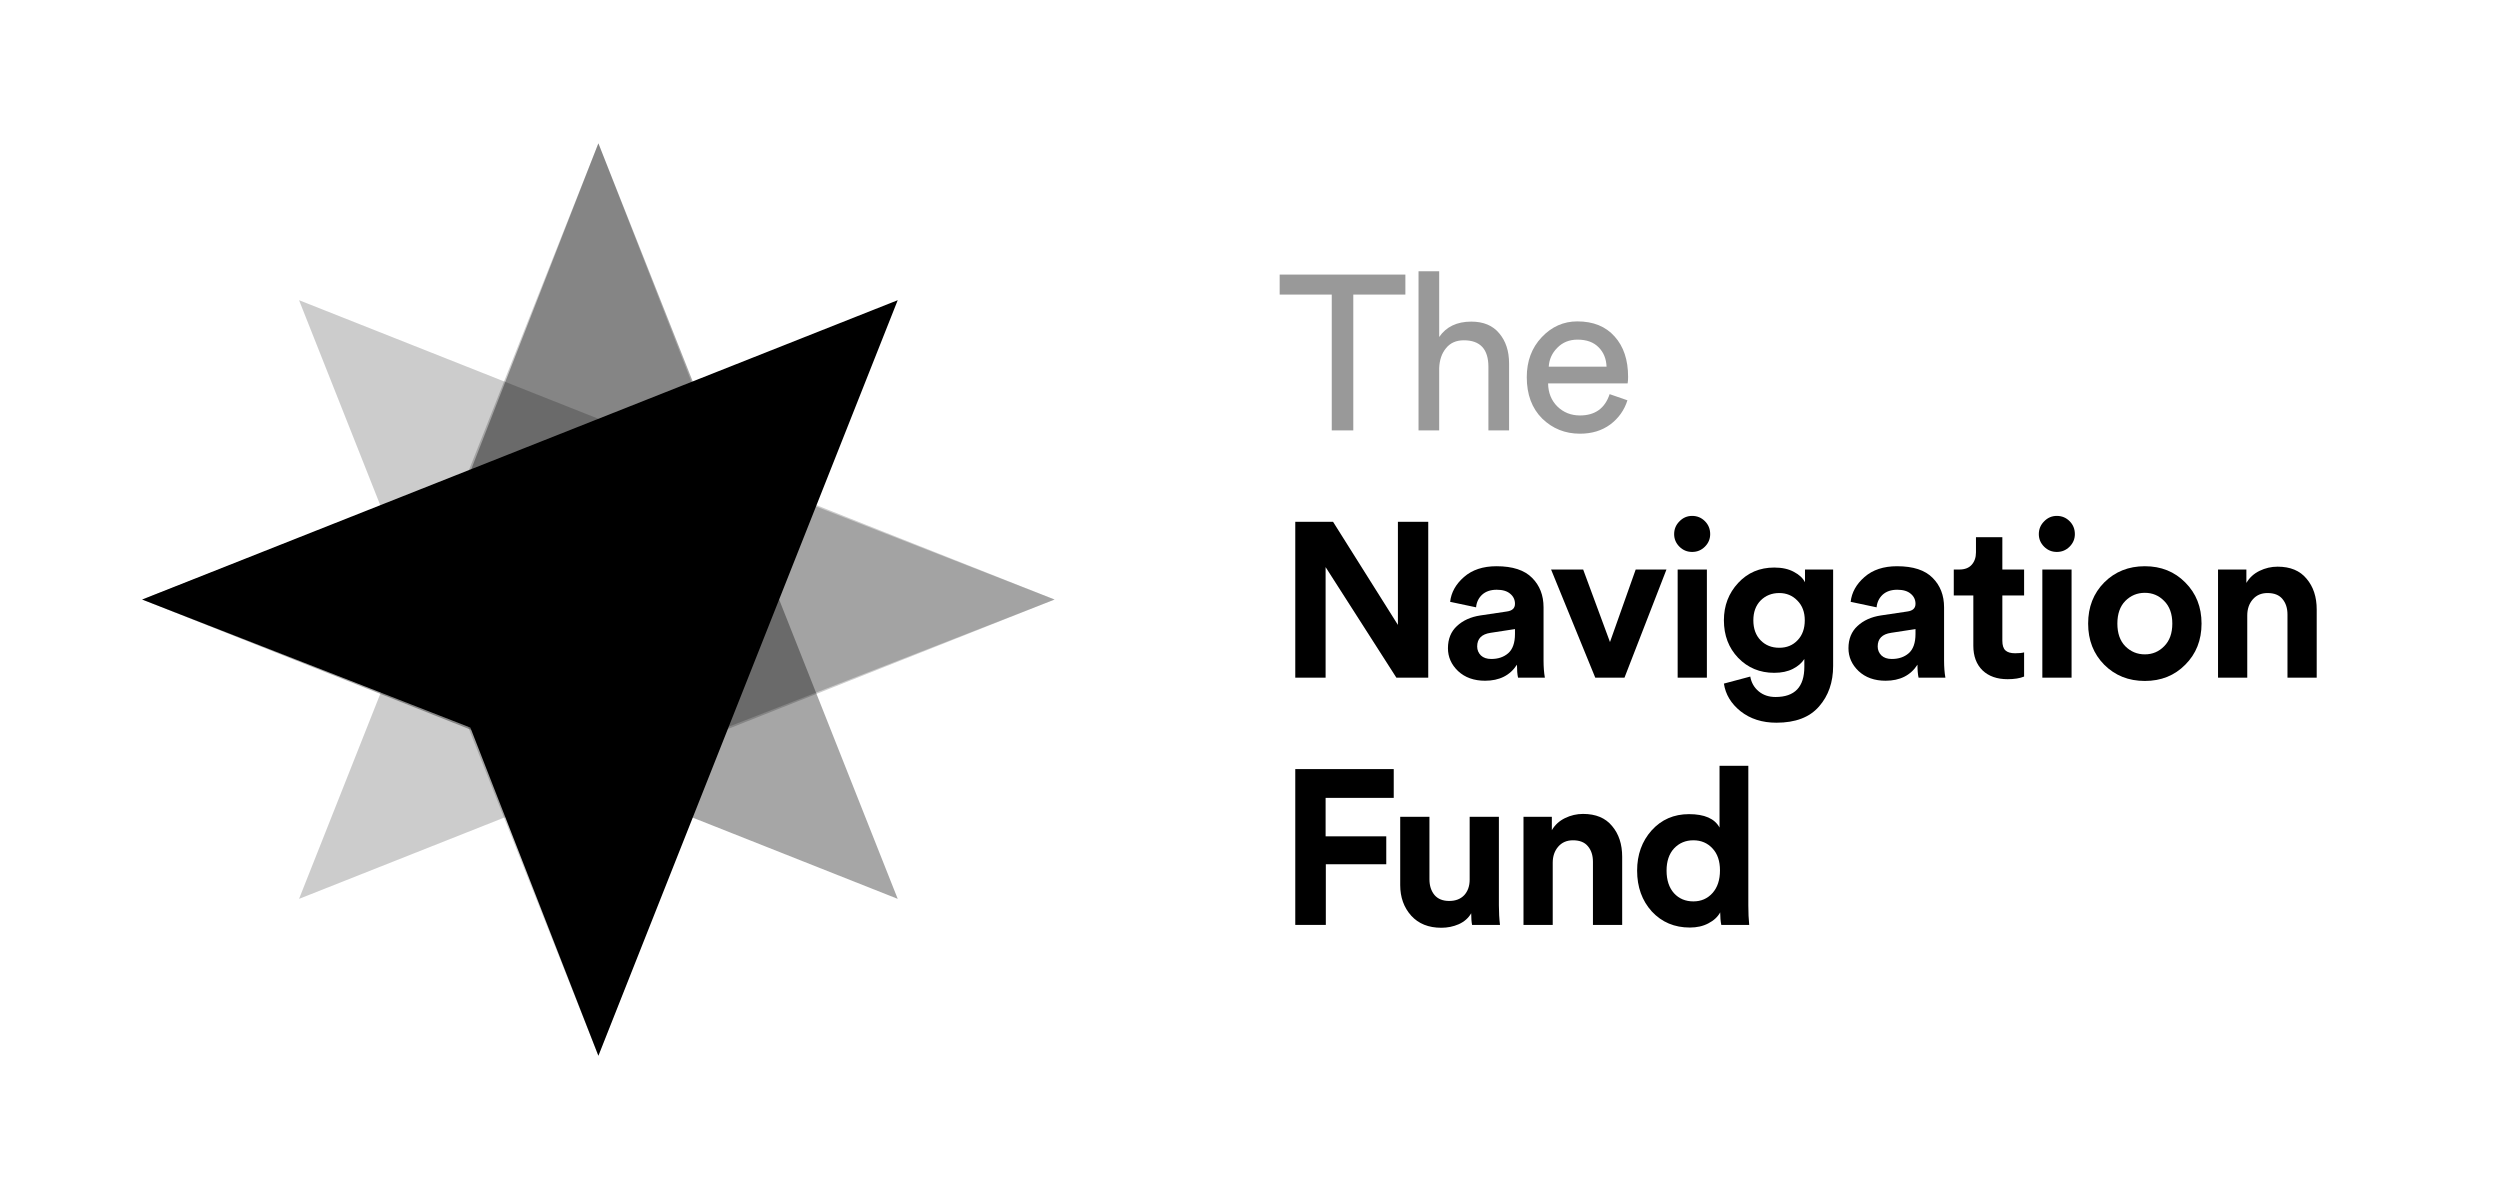 <svg width="546" height="262" viewBox="0 0 546 262" fill="none" xmlns="http://www.w3.org/2000/svg">
<g clip-path="url(#clip0_205_306)">
<path d="M130.687 230.574L65.312 65.563L230.323 130.938L158.652 158.902L130.687 230.574Z" fill="black" fill-opacity="0.2"/>
<path d="M130.688 31.302L196.063 196.313L31.052 130.938L102.723 102.973L130.688 31.302Z" fill="black" fill-opacity="0.35"/>
<path d="M230.324 130.938L65.314 196.312L130.688 31.302L158.653 102.973L230.324 130.938Z" fill="black" fill-opacity="0.2"/>
<path d="M31.051 130.937L196.062 65.563L130.688 230.573L102.723 158.902L31.051 130.937Z" fill="black"/>
<path d="M381.834 167.248V197.728C381.834 199.296 381.898 200.72 382.026 202H375.93C375.77 201.2 375.69 200.288 375.69 199.264C375.146 200.256 374.282 201.056 373.098 201.664C371.946 202.272 370.602 202.576 369.066 202.576C365.706 202.576 362.938 201.408 360.762 199.072C358.618 196.704 357.546 193.728 357.546 190.144C357.546 186.656 358.602 183.728 360.714 181.36C362.858 178.992 365.578 177.808 368.874 177.808C372.266 177.808 374.49 178.784 375.546 180.736V167.248H381.834ZM363.978 190.144C363.978 192.224 364.522 193.872 365.61 195.088C366.698 196.272 368.106 196.864 369.834 196.864C371.53 196.864 372.922 196.256 374.01 195.04C375.098 193.824 375.642 192.176 375.642 190.096C375.642 188.048 375.098 186.448 374.01 185.296C372.922 184.112 371.53 183.52 369.834 183.52C368.138 183.52 366.73 184.112 365.61 185.296C364.522 186.48 363.978 188.096 363.978 190.144Z" fill="black"/>
<path d="M339.115 188.416V202H332.731V178.384H338.923V181.312C339.595 180.16 340.555 179.28 341.803 178.672C343.051 178.064 344.363 177.76 345.739 177.76C348.523 177.76 350.635 178.64 352.075 180.4C353.547 182.128 354.283 184.368 354.283 187.12V202H347.899V188.224C347.899 186.816 347.531 185.68 346.795 184.816C346.091 183.952 345.003 183.52 343.531 183.52C342.187 183.52 341.115 183.984 340.315 184.912C339.515 185.84 339.115 187.008 339.115 188.416Z" fill="black"/>
<path d="M321.502 202C321.374 201.36 321.31 200.512 321.31 199.456C320.702 200.512 319.79 201.312 318.574 201.856C317.39 202.368 316.126 202.624 314.782 202.624C311.998 202.624 309.806 201.744 308.206 199.984C306.606 198.192 305.806 195.968 305.806 193.312V178.384H312.19V192.016C312.19 193.424 312.558 194.576 313.294 195.472C314.03 196.336 315.102 196.768 316.51 196.768C317.886 196.768 318.974 196.352 319.774 195.52C320.574 194.656 320.974 193.52 320.974 192.112V178.384H327.358V197.728C327.358 199.232 327.438 200.656 327.598 202H321.502Z" fill="black"/>
<path d="M289.56 202H282.888V167.968H304.392V174.256H289.512V182.656H302.76V188.752H289.56V202Z" fill="black"/>
<path d="M490.801 134.416V148H484.417V124.384H490.609V127.312C491.281 126.16 492.241 125.28 493.489 124.672C494.737 124.064 496.049 123.76 497.425 123.76C500.209 123.76 502.321 124.64 503.761 126.4C505.233 128.128 505.969 130.368 505.969 133.12V148H499.585V134.224C499.585 132.816 499.217 131.68 498.481 130.816C497.777 129.952 496.689 129.52 495.217 129.52C493.873 129.52 492.801 129.984 492.001 130.912C491.201 131.84 490.801 133.008 490.801 134.416Z" fill="black"/>
<path d="M464.161 141.136C465.345 142.32 466.769 142.912 468.433 142.912C470.097 142.912 471.505 142.32 472.657 141.136C473.841 139.952 474.433 138.304 474.433 136.192C474.433 134.08 473.841 132.432 472.657 131.248C471.505 130.064 470.097 129.472 468.433 129.472C466.769 129.472 465.345 130.064 464.161 131.248C463.009 132.432 462.433 134.08 462.433 136.192C462.433 138.304 463.009 139.952 464.161 141.136ZM459.553 127.216C461.921 124.848 464.881 123.664 468.433 123.664C471.985 123.664 474.929 124.848 477.265 127.216C479.633 129.584 480.817 132.576 480.817 136.192C480.817 139.808 479.633 142.8 477.265 145.168C474.929 147.536 471.985 148.72 468.433 148.72C464.881 148.72 461.921 147.536 459.553 145.168C457.217 142.8 456.049 139.808 456.049 136.192C456.049 132.576 457.217 129.584 459.553 127.216Z" fill="black"/>
<path d="M452.431 148H446.047V124.384H452.431V148ZM445.279 116.656C445.279 115.568 445.663 114.64 446.431 113.872C447.199 113.072 448.127 112.672 449.215 112.672C450.303 112.672 451.231 113.056 451.999 113.824C452.767 114.592 453.151 115.536 453.151 116.656C453.151 117.712 452.767 118.624 451.999 119.392C451.231 120.16 450.303 120.544 449.215 120.544C448.127 120.544 447.199 120.16 446.431 119.392C445.663 118.624 445.279 117.712 445.279 116.656Z" fill="black"/>
<path d="M437.312 117.328V124.384H442.064V130.048H437.312V139.936C437.312 140.928 437.536 141.632 437.984 142.048C438.432 142.464 439.136 142.672 440.096 142.672C440.96 142.672 441.616 142.608 442.064 142.48V147.76C441.136 148.144 439.936 148.336 438.464 148.336C436.16 148.336 434.336 147.696 432.992 146.416C431.648 145.104 430.976 143.312 430.976 141.04V130.048H426.704V124.384H427.904C429.088 124.384 429.984 124.048 430.592 123.376C431.232 122.672 431.552 121.76 431.552 120.64V117.328H437.312Z" fill="black"/>
<path d="M403.705 141.568C403.705 139.552 404.361 137.936 405.673 136.72C406.985 135.504 408.681 134.736 410.761 134.416L416.569 133.552C417.753 133.392 418.345 132.832 418.345 131.872C418.345 130.976 417.993 130.24 417.289 129.664C416.617 129.088 415.641 128.8 414.361 128.8C413.017 128.8 411.945 129.168 411.145 129.904C410.377 130.64 409.945 131.552 409.849 132.64L404.185 131.44C404.409 129.392 405.417 127.584 407.209 126.016C409.001 124.448 411.369 123.664 414.313 123.664C417.833 123.664 420.425 124.512 422.089 126.208C423.753 127.872 424.585 130.016 424.585 132.64V144.256C424.585 145.664 424.681 146.912 424.873 148H419.017C418.857 147.296 418.777 146.352 418.777 145.168C417.273 147.504 414.953 148.672 411.817 148.672C409.385 148.672 407.417 147.968 405.913 146.56C404.441 145.152 403.705 143.488 403.705 141.568ZM413.161 143.92C414.665 143.92 415.897 143.504 416.857 142.672C417.849 141.808 418.345 140.4 418.345 138.448V137.392L413.017 138.208C411.065 138.496 410.089 139.488 410.089 141.184C410.089 141.952 410.361 142.608 410.905 143.152C411.449 143.664 412.201 143.92 413.161 143.92Z" fill="black"/>
<path d="M376.499 149.296L382.259 147.76C382.483 149.072 383.091 150.144 384.083 150.976C385.075 151.808 386.307 152.224 387.779 152.224C391.971 152.224 394.067 150.032 394.067 145.648V143.92C393.523 144.784 392.691 145.504 391.571 146.08C390.451 146.656 389.091 146.944 387.491 146.944C384.355 146.944 381.731 145.856 379.619 143.68C377.539 141.504 376.499 138.768 376.499 135.472C376.499 132.272 377.539 129.552 379.619 127.312C381.699 125.072 384.323 123.952 387.491 123.952C389.219 123.952 390.659 124.272 391.811 124.912C392.963 125.52 393.763 126.272 394.211 127.168V124.384H400.355V145.456C400.355 149.008 399.331 151.952 397.283 154.288C395.235 156.656 392.131 157.84 387.971 157.84C384.867 157.84 382.259 157.008 380.147 155.344C378.067 153.68 376.851 151.664 376.499 149.296ZM388.595 141.472C390.227 141.472 391.555 140.928 392.579 139.84C393.635 138.752 394.163 137.296 394.163 135.472C394.163 133.68 393.619 132.24 392.531 131.152C391.475 130.064 390.163 129.52 388.595 129.52C386.963 129.52 385.603 130.064 384.515 131.152C383.459 132.24 382.931 133.68 382.931 135.472C382.931 137.296 383.459 138.752 384.515 139.84C385.571 140.928 386.931 141.472 388.595 141.472Z" fill="black"/>
<path d="M372.784 148H366.4V124.384H372.784V148ZM365.632 116.656C365.632 115.568 366.016 114.64 366.784 113.872C367.552 113.072 368.48 112.672 369.568 112.672C370.656 112.672 371.584 113.056 372.352 113.824C373.12 114.592 373.504 115.536 373.504 116.656C373.504 117.712 373.12 118.624 372.352 119.392C371.584 120.16 370.656 120.544 369.568 120.544C368.48 120.544 367.552 120.16 366.784 119.392C366.016 118.624 365.632 117.712 365.632 116.656Z" fill="black"/>
<path d="M363.956 124.384L354.788 148H348.404L338.756 124.384H345.764L351.62 140.224L357.236 124.384H363.956Z" fill="black"/>
<path d="M316.231 141.568C316.231 139.552 316.887 137.936 318.199 136.72C319.511 135.504 321.207 134.736 323.287 134.416L329.095 133.552C330.279 133.392 330.871 132.832 330.871 131.872C330.871 130.976 330.519 130.24 329.815 129.664C329.143 129.088 328.167 128.8 326.887 128.8C325.543 128.8 324.471 129.168 323.671 129.904C322.903 130.64 322.471 131.552 322.375 132.64L316.711 131.44C316.935 129.392 317.943 127.584 319.735 126.016C321.527 124.448 323.895 123.664 326.839 123.664C330.359 123.664 332.951 124.512 334.615 126.208C336.279 127.872 337.111 130.016 337.111 132.64V144.256C337.111 145.664 337.207 146.912 337.399 148H331.543C331.383 147.296 331.303 146.352 331.303 145.168C329.799 147.504 327.479 148.672 324.343 148.672C321.911 148.672 319.943 147.968 318.439 146.56C316.967 145.152 316.231 143.488 316.231 141.568ZM325.687 143.92C327.191 143.92 328.423 143.504 329.383 142.672C330.375 141.808 330.871 140.4 330.871 138.448V137.392L325.543 138.208C323.591 138.496 322.615 139.488 322.615 141.184C322.615 141.952 322.887 142.608 323.431 143.152C323.975 143.664 324.727 143.92 325.687 143.92Z" fill="black"/>
<path d="M311.928 148H304.968L289.512 123.856V148H282.888V113.968H291.144L305.304 136.48V113.968H311.928V148Z" fill="black"/>
<path d="M338.247 80.08H350.871C350.807 78.352 350.231 76.944 349.143 75.856C348.055 74.736 346.519 74.176 344.535 74.176C342.743 74.176 341.271 74.768 340.119 75.952C338.967 77.104 338.343 78.48 338.247 80.08ZM351.543 86.08L355.431 87.424C354.759 89.568 353.511 91.328 351.687 92.704C349.863 94.048 347.655 94.72 345.063 94.72C341.831 94.72 339.079 93.616 336.807 91.408C334.567 89.168 333.447 86.16 333.447 82.384C333.447 78.864 334.535 75.952 336.711 73.648C338.887 71.344 341.479 70.192 344.487 70.192C347.975 70.192 350.695 71.296 352.647 73.504C354.599 75.68 355.575 78.608 355.575 82.288C355.575 82.864 355.543 83.344 355.479 83.728H338.103C338.135 85.776 338.807 87.456 340.119 88.768C341.463 90.08 343.111 90.736 345.063 90.736C348.359 90.736 350.519 89.184 351.543 86.08Z" fill="black" fill-opacity="0.4"/>
<path d="M314.318 80.416V94H309.806V59.248H314.318V73.6C315.854 71.36 318.19 70.24 321.326 70.24C323.982 70.24 326.014 71.088 327.422 72.784C328.862 74.48 329.582 76.672 329.582 79.36V94H325.07V80.128C325.07 76.256 323.278 74.32 319.694 74.32C318.03 74.32 316.734 74.896 315.806 76.048C314.878 77.168 314.382 78.624 314.318 80.416Z" fill="black" fill-opacity="0.4"/>
<path d="M306.936 64.336H295.56V94H290.856V64.336H279.48V59.968H306.936V64.336Z" fill="black" fill-opacity="0.4"/>
</g>
<defs>
<clipPath id="clip0_205_306">
<rect width="546" height="262" fill="white"/>
</clipPath>
</defs>
</svg>
